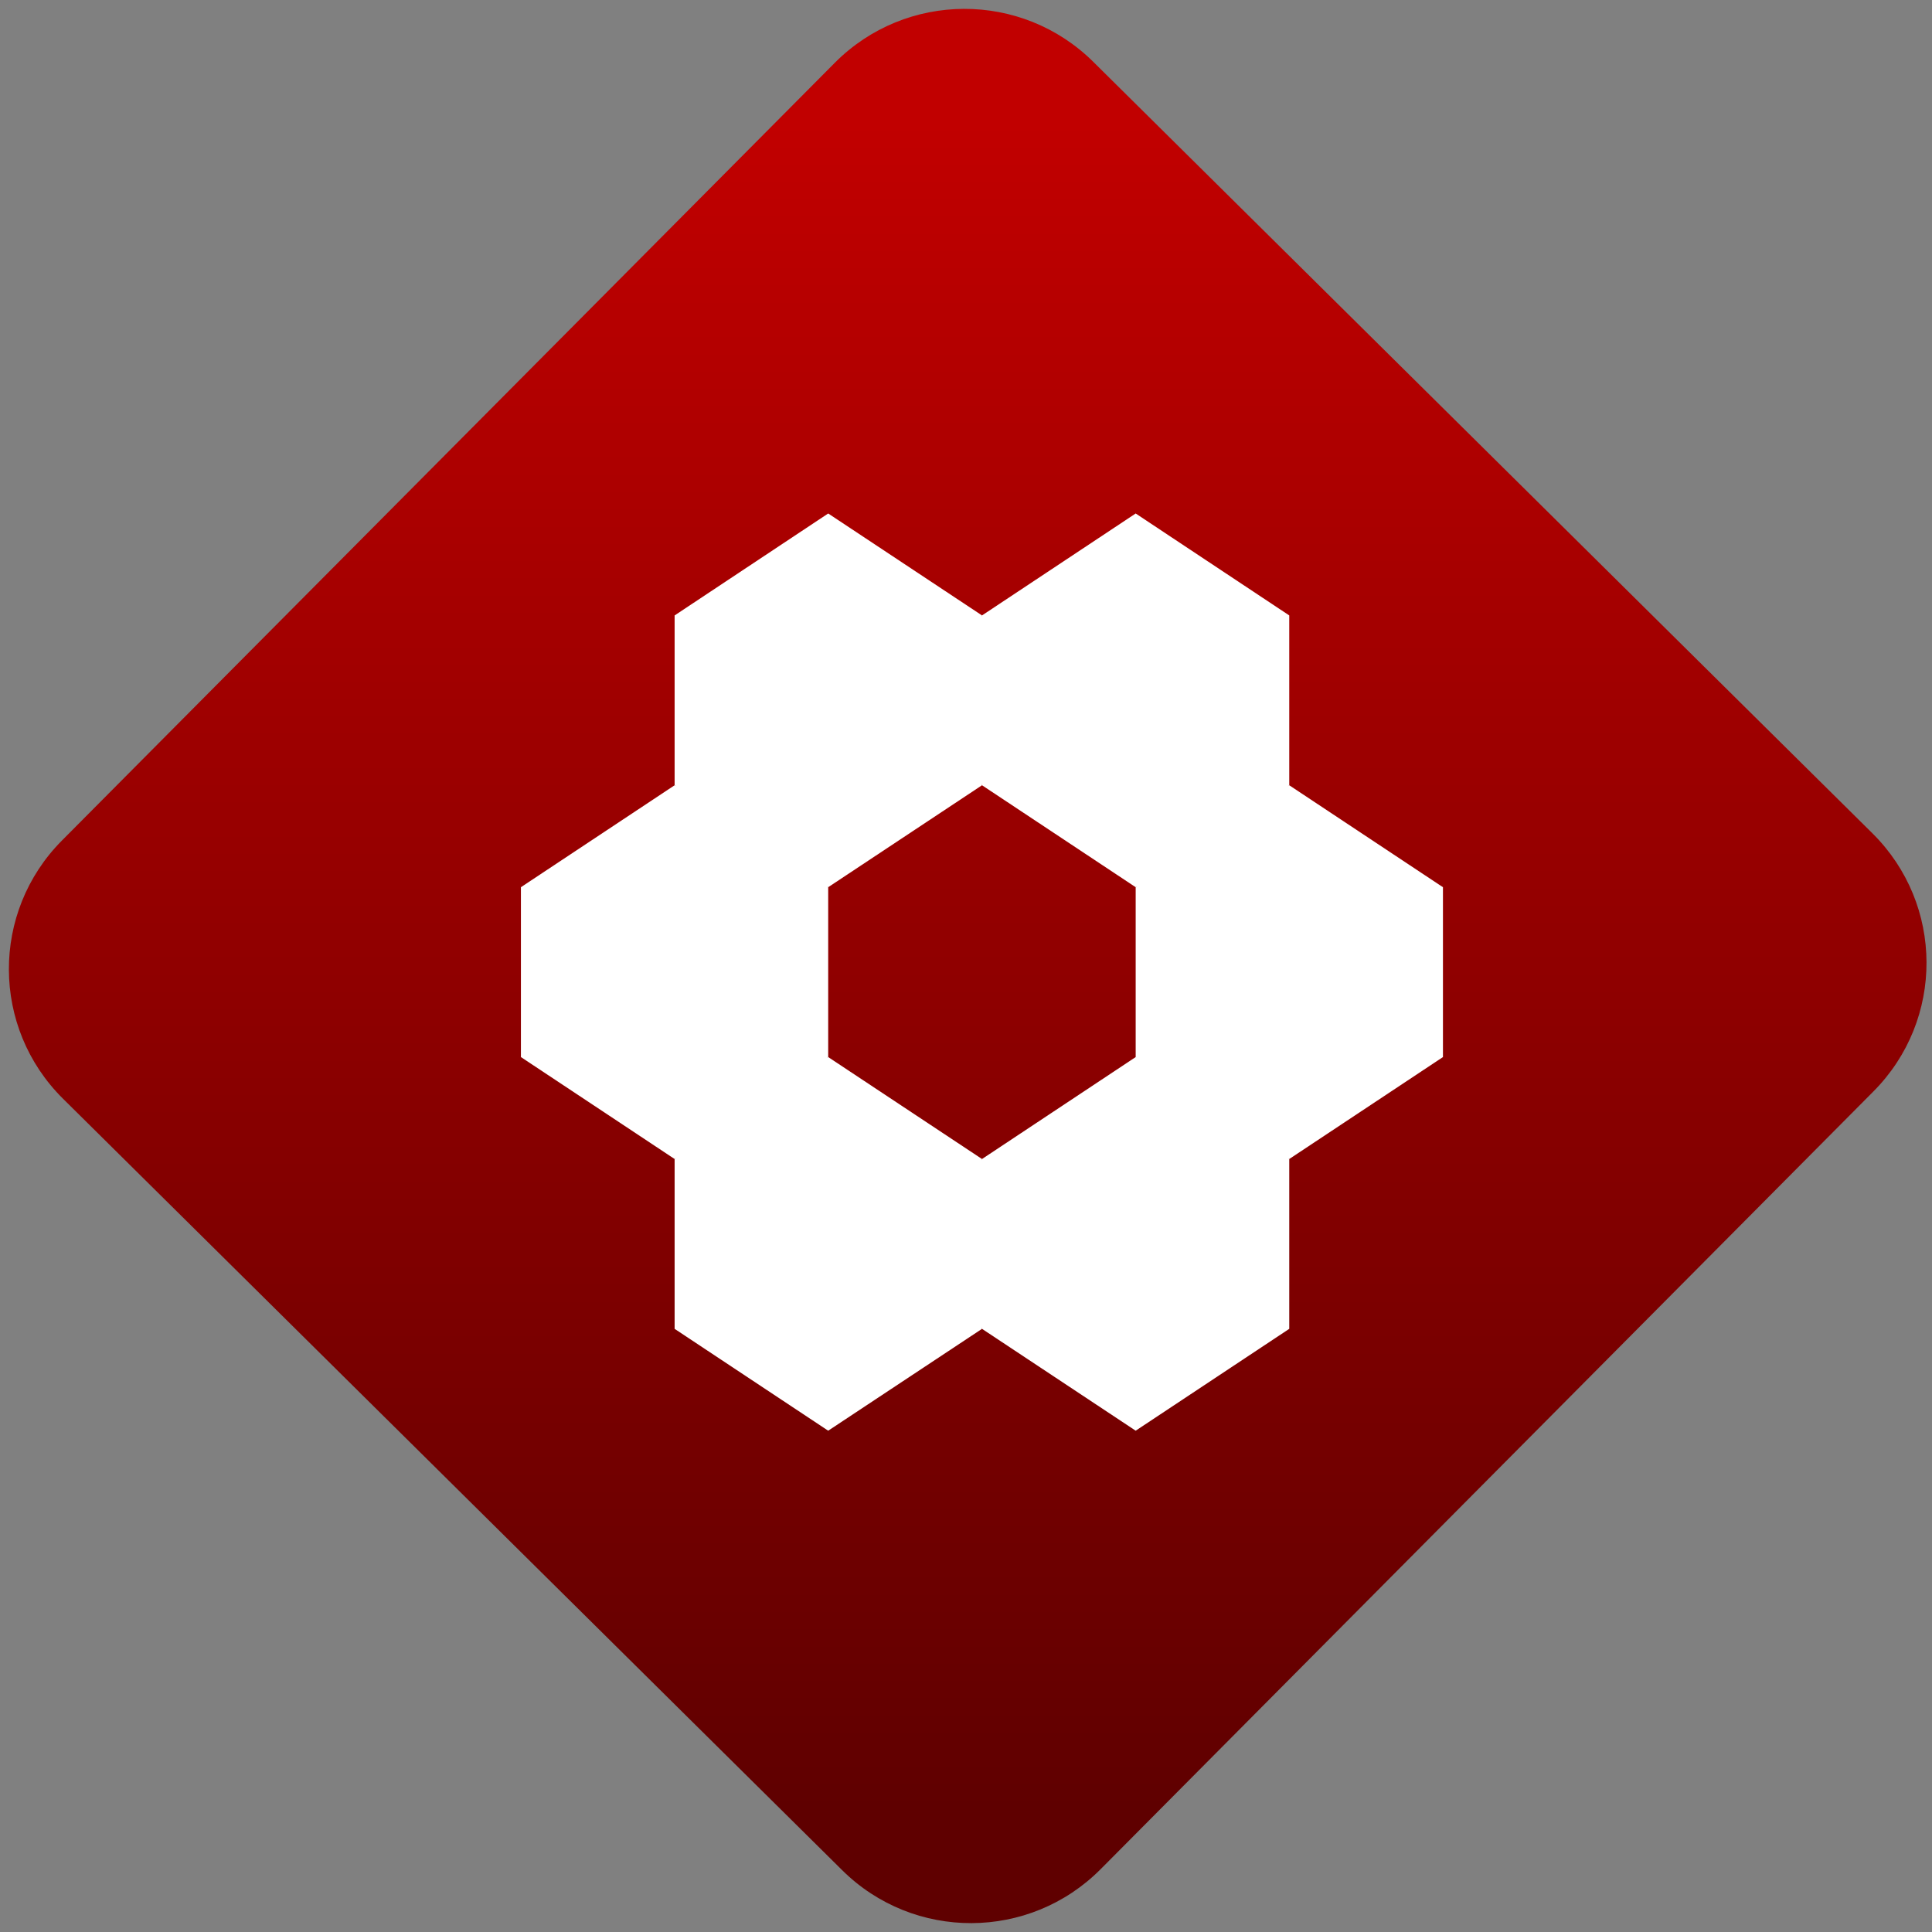 <svg width="64" height="64" viewBox="0 0 64 64" version="1.1"><rect x="0" y="0" width="64" height="64" fill="#808080" stroke="none"/><defs><linearGradient id="linear-pattern-0" gradientUnits="userSpaceOnUse" x1="0" y1="0" x2="0" y2="1" gradientTransform="matrix(60, 0, 0, 56, 0, 4)"><stop offset="0" stop-color="#c10000" stop-opacity="1"/><stop offset="1" stop-color="#5f0000" stop-opacity="1"/></linearGradient></defs><path fill="url(#linear-pattern-0)" fill-opacity="1" d="M 36.219 2.051 L 62.027 27.605 C 64.402 29.957 64.418 33.785 62.059 36.156 L 36.461 61.918 C 34.105 64.289 30.27 64.305 27.895 61.949 L 2.086 36.395 C -0.289 34.043 -0.305 30.215 2.051 27.844 L 27.652 2.082 C 30.008 -0.289 33.844 -0.305 36.219 2.051 Z M 36.219 2.051 " /><g transform="matrix(1.008,0,0,1.003,16.221,16.077)"><path fill-rule="nonzero" fill="rgb(100%, 100%, 100%)" fill-opacity="1" d="M 16.18 4.297 L 21.23 0.93 L 26.277 4.297 L 26.277 9.906 L 24.258 12.152 L 21.23 13.273 L 16.18 9.906 L 15.172 6.824 Z M 16.18 4.297 "/><path fill-rule="nonzero" fill="rgb(100%, 100%, 100%)" fill-opacity="1" d="M 21.23 13.273 L 26.277 9.906 L 31.328 13.273 L 31.328 18.883 L 26.277 22.25 L 23.25 22.25 L 21.23 18.883 Z M 21.23 13.273 "/><path fill-rule="nonzero" fill="rgb(100%, 100%, 100%)" fill-opacity="1" d="M 16.18 22.25 L 21.23 18.883 L 26.277 22.25 L 26.277 27.859 L 21.23 31.223 L 16.18 27.859 L 15.172 24.492 Z M 16.18 22.25 "/><path fill-rule="nonzero" fill="rgb(100%, 100%, 100%)" fill-opacity="1" d="M 6.078 22.25 L 8.098 20.004 L 11.125 18.883 L 16.18 22.25 L 16.18 27.859 L 11.125 31.223 L 6.078 27.859 Z M 6.078 22.25 "/><path fill-rule="nonzero" fill="rgb(100%, 100%, 100%)" fill-opacity="1" d="M 1.027 13.273 L 6.078 9.906 L 9.109 11.031 L 11.125 13.273 L 11.125 18.883 L 6.078 22.25 L 1.027 18.883 Z M 1.027 13.273 "/><path fill-rule="nonzero" fill="rgb(100%, 100%, 100%)" fill-opacity="1" d="M 6.078 4.297 L 11.125 0.93 L 16.18 4.297 L 16.18 9.906 L 11.125 13.273 L 6.078 9.906 Z M 6.078 4.297 "/></g></svg>
